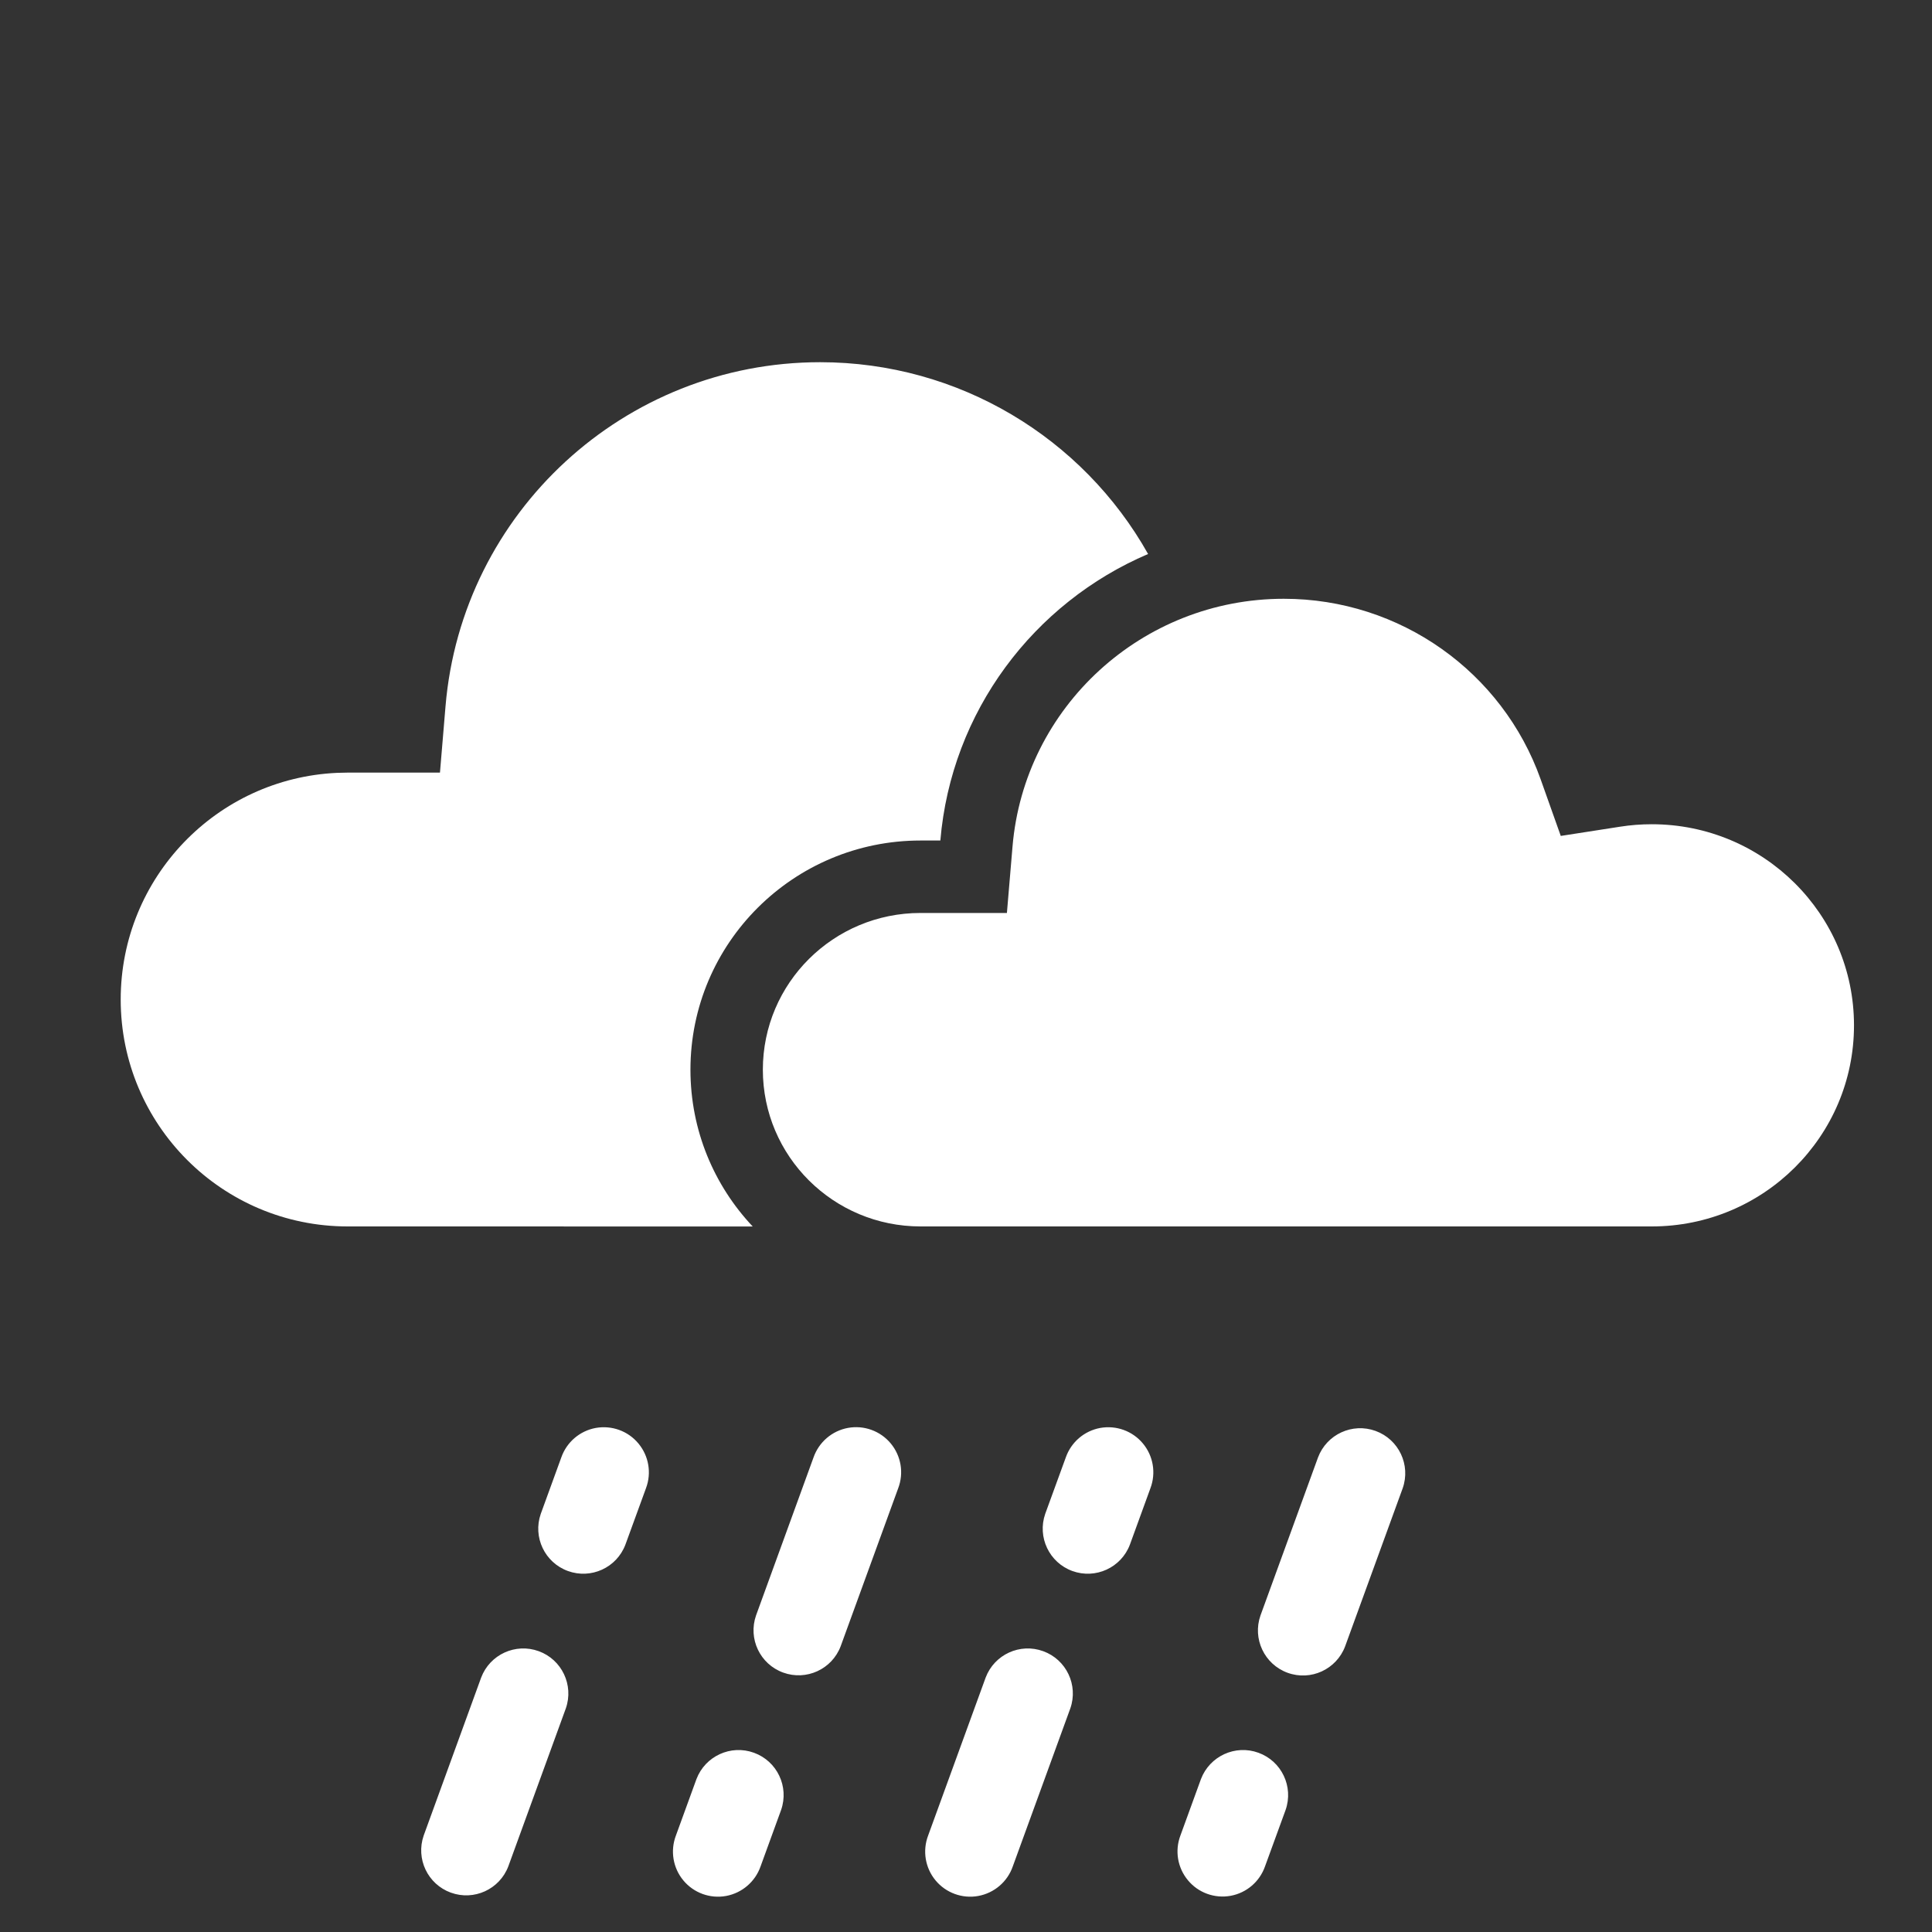 <?xml version="1.0" encoding="UTF-8"?>
<svg width="40px" height="40px" viewBox="0 0 40 40" version="1.1" xmlns="http://www.w3.org/2000/svg" xmlns:xlink="http://www.w3.org/1999/xlink">
    <rect x="0" y="0" width="40" height="40" fill="#333333" stroke="none"/>
    <title>27</title>
    <g id="Page-1" stroke="none" stroke-width="1" fill="none" fill-rule="evenodd">
        <g id="icons-day" transform="translate(-1016, -6)" fill="#FFFFFF" fill-rule="nonzero">
            <g id="icons" transform="translate(25, 6)">
                <g id="27" transform="translate(993.499, 7.499)">
                    <path d="M14.481,1.77635684e-15 C17.349,1.77635684e-15 19.918,1.564 21.271,3.971 C18.902,4.983 17.195,7.233 16.97,9.903 L16.97,9.903 L16.56,9.903 C13.928,9.903 11.796,12.028 11.796,14.648 C11.796,15.904 12.285,17.045 13.085,17.894 L4.699,17.893 C2.103,17.893 6.39488462e-14,15.79 6.39488462e-14,13.195 C6.39488462e-14,10.672 1.988,8.614 4.483,8.502 L4.699,8.497 L6.61,8.497 L6.725,7.123 C7.062,3.111 10.429,1.77635684e-15 14.481,1.77635684e-15 Z" id="Combined-Shape"></path>
                    <path d="M24.081,4.898 C26.491,4.898 28.61,6.415 29.399,8.637 L29.399,8.637 L29.815,9.808 L31.043,9.617 C31.258,9.583 31.477,9.566 31.699,9.566 C34.013,9.566 35.886,11.432 35.886,13.73 C35.886,16.028 34.013,17.893 31.699,17.893 L31.699,17.893 L16.56,17.893 C14.755,17.893 13.295,16.439 13.295,14.648 C13.295,12.857 14.755,11.403 16.56,11.403 L16.56,11.403 L18.348,11.403 L18.464,10.029 C18.707,7.141 21.145,4.898 24.081,4.898 Z" id="Combined-Shape"></path>
                    <path d="M26.542,23.314 C26.712,22.831 26.462,22.302 25.981,22.127 C25.501,21.952 24.969,22.197 24.789,22.676 L23.598,25.947 C23.428,26.43 23.679,26.959 24.159,27.134 C24.64,27.309 25.171,27.064 25.351,26.585 L26.542,23.314 L26.542,23.314 Z M24.118,29.974 C24.286,29.492 24.036,28.964 23.556,28.79 C23.077,28.615 22.546,28.859 22.365,29.336 L21.94,30.504 C21.821,30.819 21.881,31.172 22.096,31.43 C22.31,31.689 22.647,31.811 22.978,31.752 C23.309,31.692 23.581,31.459 23.692,31.142 L24.118,29.974 L24.118,29.974 Z M18.47,31.142 C18.36,31.46 18.087,31.694 17.755,31.755 C17.424,31.815 17.086,31.692 16.871,31.433 C16.656,31.174 16.597,30.819 16.717,30.504 L17.908,27.233 C18.089,26.755 18.62,26.512 19.099,26.687 C19.579,26.861 19.829,27.389 19.661,27.871 L18.47,31.142 L18.47,31.142 Z M20.894,24.482 C20.713,24.959 20.182,25.201 19.703,25.027 C19.224,24.853 18.974,24.326 19.141,23.844 L19.567,22.676 C19.678,22.358 19.951,22.125 20.281,22.065 C20.612,22.006 20.949,22.128 21.164,22.387 C21.379,22.645 21.438,22.999 21.319,23.314 L20.894,24.482 L20.894,24.482 Z M16.097,23.314 C16.217,22.999 16.158,22.645 15.943,22.386 C15.728,22.127 15.39,22.004 15.059,22.064 C14.728,22.124 14.455,22.358 14.344,22.676 L13.154,25.947 C12.986,26.429 13.236,26.956 13.716,27.13 C14.195,27.304 14.725,27.062 14.906,26.585 L16.097,23.314 L16.097,23.314 Z M13.673,29.974 C13.841,29.492 13.591,28.964 13.111,28.79 C12.632,28.615 12.101,28.859 11.92,29.336 L11.495,30.504 C11.375,30.819 11.434,31.174 11.649,31.433 C11.864,31.692 12.202,31.815 12.533,31.755 C12.864,31.694 13.137,31.46 13.248,31.142 L13.673,29.974 L13.673,29.974 Z M8.025,31.142 C7.844,31.618 7.314,31.86 6.835,31.686 C6.356,31.512 6.106,30.986 6.273,30.504 L7.463,27.233 C7.644,26.755 8.175,26.512 8.655,26.687 C9.134,26.861 9.384,27.389 9.216,27.871 L8.025,31.142 L8.025,31.142 Z M10.449,24.482 C10.268,24.959 9.738,25.201 9.259,25.027 C8.78,24.853 8.529,24.326 8.697,23.844 L9.122,22.676 C9.233,22.358 9.506,22.125 9.836,22.065 C10.167,22.006 10.505,22.128 10.719,22.387 C10.934,22.645 10.994,22.999 10.875,23.314 L10.449,24.482 L10.449,24.482 Z" id="Shape"></path>
                </g>
            </g>
        </g>
    </g>
</svg>